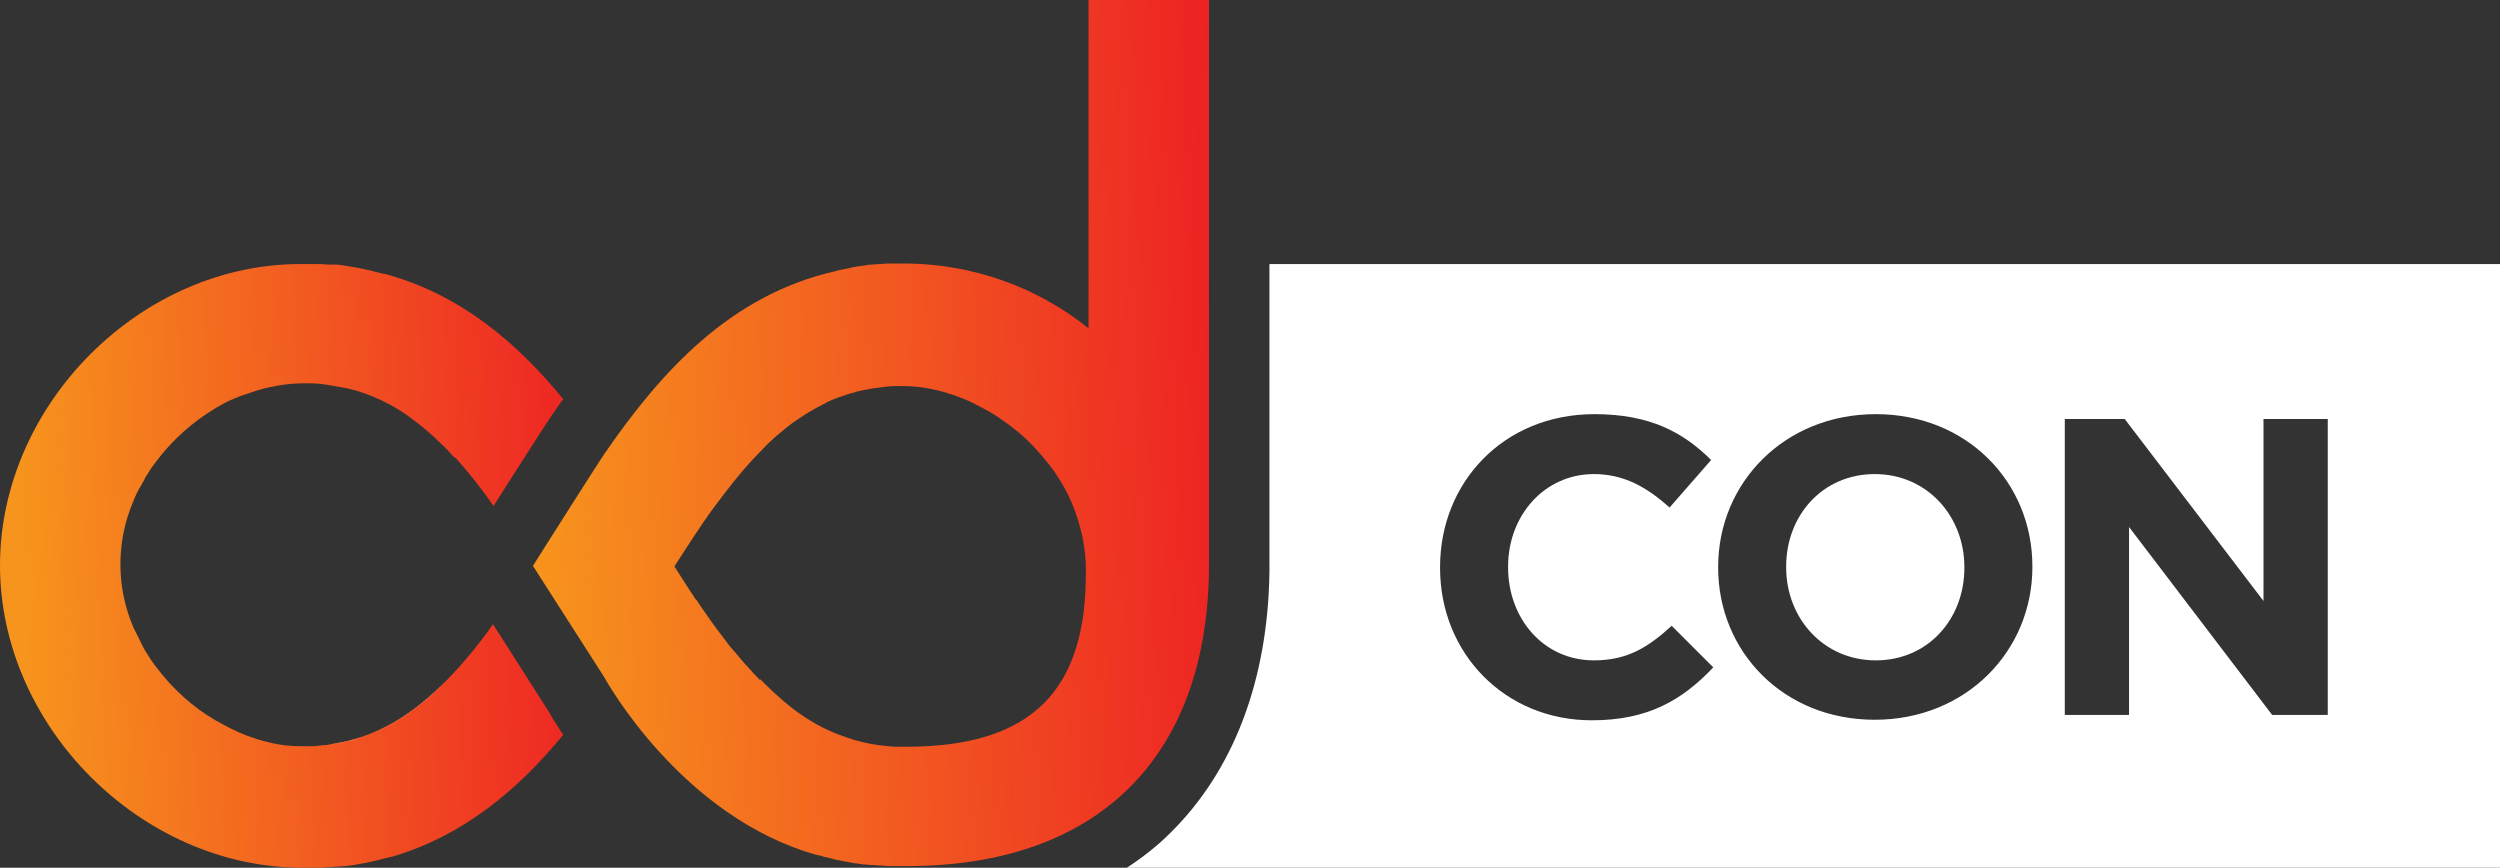 <?xml version="1.0" encoding="utf-8"?>
<!-- Generator: Adobe Illustrator 24.1.2, SVG Export Plug-In . SVG Version: 6.00 Build 0)  -->
<svg version="1.1" id="Layer_1" xmlns="http://www.w3.org/2000/svg" xmlns:xlink="http://www.w3.org/1999/xlink" x="0px" y="0px"
	 viewBox="0 0 463 160.7" style="enable-background:new 0 0 463 160.7;" xml:space="preserve">
<rect x="0" y="0" width="463" height="160.7" fill="#333333" stroke="none"/>
<style type="text/css">
	.st0{fill:#231F20;}
	.st1{fill:#FFFFFF;}
	.st2{fill:#C49A6C;}
	.st3{fill:url(#SVGID_1_);}
	.st4{fill:url(#SVGID_2_);}
	.st5{fill:url(#SVGID_3_);}
	.st6{fill:url(#SVGID_4_);}
	.st7{fill:url(#SVGID_5_);}
	.st8{fill:#48494A;}
	.st9{fill:url(#SVGID_6_);}
	.st10{fill:url(#SVGID_7_);}
	.st11{fill:url(#SVGID_8_);}
	.st12{fill:url(#SVGID_9_);}
	.st13{fill:url(#SVGID_10_);}
</style>
<path class="st1" d="M347.2,87.8c-9.7,0-16.4,7.7-16.4,17.1v0.2c0,9.4,6.9,17.2,16.6,17.2c9.7,0,16.4-7.7,16.4-17.1V105
	C363.8,95.6,356.9,87.8,347.2,87.8z"/>
<path class="st1" d="M463,48.9H235.1l0,57.1c-0.3,20.1-6.7,36.8-18.4,48.3c-2.4,2.4-5.1,4.5-8,6.4H463V48.9z M294.8,133.4
	c-16.1,0-28.1-12.4-28.1-28.2V105c0-15.6,11.7-28.3,28.6-28.3c10.3,0,16.5,3.4,21.6,8.5l-7.7,8.8c-4.2-3.8-8.5-6.2-14-6.2
	c-9.2,0-15.9,7.7-15.9,17.1v0.2c0,9.4,6.5,17.2,15.9,17.2c6.3,0,10.1-2.5,14.4-6.4l7.7,7.7C311.6,129.6,305.3,133.4,294.8,133.4z
	 M376.4,105c0,15.6-12.3,28.3-29.2,28.3s-29-12.6-29-28.2V105c0-15.6,12.3-28.3,29.2-28.3c16.9,0,29,12.6,29,28.2V105z M431.1,132.4
	h-10.3l-26.5-34.8v34.8h-11.9V77.6h11.1l25.7,33.7V77.6h11.9V132.4z"/>
<path class="st2" d="M82.9,125.8C82.9,125.8,82.9,125.8,82.9,125.8L82.9,125.8c-5.6,5.7-11.4,9.7-18.4,11.4c0.9-0.2,1.7-0.4,2.5-0.7
	C73,134.5,78.1,130.9,82.9,125.8z"/>
<linearGradient id="SVGID_1_" gradientUnits="userSpaceOnUse" x1="115.492" y1="-82.651" x2="4.247" y2="-86.872" gradientTransform="matrix(1 0 0 -1 0 19.892)">
	<stop  offset="0" style="stop-color:#ED1C24"/>
	<stop  offset="1" style="stop-color:#F7941D"/>
</linearGradient>
<path class="st3" d="M91.3,115.6c-2.5,3.6-5.3,7-8.3,10.1l0,0c-4.9,5.1-10,8.7-15.8,10.7c-1,0.3-2,0.6-3,0.9c-1,0.2-2.1,0.4-3.2,0.6
	c1.2-0.2,2.4-0.4,3.6-0.7c-0.2,0-0.3,0.1-0.5,0.1c-1.1,0.2-2.1,0.4-3.2,0.6c-0.4,0.1-0.7,0.1-1.1,0.1l-0.6,0.1
	c-0.5,0-0.9,0.1-1.4,0.1h-0.3c-0.6,0-1.1,0-1.7,0c-2,0-4-0.2-5.9-0.7c-1.5-0.3-2.9-0.8-4.3-1.3c-1-0.4-1.9-0.8-2.9-1.3
	c-1-0.5-1.9-1-2.8-1.5c-4.3-2.5-8-5.9-11-9.9c-0.7-0.9-1.3-1.8-1.9-2.8c-0.3-0.5-0.6-1-0.8-1.5c-0.5-1-1-2-1.5-3
	c-3.2-7.5-3.2-15.9,0-23.4c0.4-1,0.9-2.1,1.5-3c0.3-0.5,0.5-1,0.8-1.5c0.6-1,1.2-1.9,1.9-2.8c3-4,6.7-7.3,11-9.9
	c0.9-0.5,1.9-1.1,2.8-1.5c0.9-0.4,1.9-0.8,2.9-1.1c1.4-0.5,2.9-1,4.4-1.3c1.9-0.4,3.9-0.7,5.9-0.7c0.6,0,1.1,0,1.7,0H58
	c0.5,0,0.9,0.1,1.4,0.1l0.7,0.1l0.7,0.1c1.2,0.2,2.3,0.4,3.4,0.6c0.5,0.1,1.1,0.3,1.6,0.4c2.7,0.8,5.2,1.9,7.6,3.3
	c1,0.6,1.9,1.2,2.8,1.9c1.9,1.4,3.7,2.9,5.4,4.6c0.9,0.8,1.7,1.7,2.6,2.7l0,0l0,0c0,0,0,0,0,0l0.1-0.1c2.5,2.8,4.9,5.8,7.1,9
	c3.5-5.5,8.8-13.8,10.6-16.5c0.8-1.1,1.5-2.2,2.3-3.3c-8.7-10.6-19.1-19.4-33.1-23.2H71c-0.7-0.2-1.4-0.3-2-0.5l-0.3-0.1
	c-0.7-0.1-1.3-0.3-2-0.4l-0.4-0.1c-0.8-0.1-1.6-0.3-2.4-0.4h-0.1c-0.4-0.1-0.9-0.1-1.3-0.2h-0.3L61,49h-0.4l-1.1-0.1h-0.4l-1.1,0
	h-0.4h-1.6C26.1,48.7,0,74.9,0,104.7c0,29.8,26.1,56,56,56h1.6H58l1.1,0h0.5l1.1-0.1h0.4l1.1-0.1h0.4l1.2-0.1l0.3,0l1.3-0.2h0.1
	c0.8-0.1,1.5-0.3,2.3-0.4l0.4-0.1c0.6-0.1,1.2-0.3,1.8-0.4l0.4-0.1c0.6-0.2,1.3-0.3,1.9-0.5l0.2,0c13.3-3.9,23.4-12.4,31.8-22.6
	c-1.3-2-2.2-3.4-2.6-4.2L91.3,115.6z M57.9,138.2L57.9,138.2h-0.1H57.9c0.5,0,0.9-0.1,1.4-0.1C58.9,138.2,58.4,138.2,57.9,138.2z"/>
<path class="st2" d="M64.1,137.4c1-0.2,2-0.5,3-0.9c5.9-2,11-5.6,15.8-10.7l0,0c0,0,0,0,0,0c-4.9,5.1-10,8.7-15.8,10.7
	c-0.8,0.3-1.7,0.5-2.5,0.7c-1.2,0.3-2.4,0.5-3.6,0.7C62,137.8,63.1,137.6,64.1,137.4z"/>
<linearGradient id="SVGID_2_" gradientUnits="userSpaceOnUse" x1="116.539" y1="-110.27" x2="5.295" y2="-114.491" gradientTransform="matrix(1 0 0 -1 0 19.892)">
	<stop  offset="0" style="stop-color:#ED1C24"/>
	<stop  offset="1" style="stop-color:#F7941D"/>
</linearGradient>
<path class="st4" d="M64.1,137.4c1-0.2,2-0.5,3-0.9c5.9-2,11-5.6,15.8-10.7l0,0c0,0,0,0,0,0c-4.9,5.1-10,8.7-15.8,10.7
	c-0.8,0.3-1.7,0.5-2.5,0.7c-1.2,0.3-2.4,0.5-3.6,0.7C62,137.8,63.1,137.6,64.1,137.4z"/>
<linearGradient id="SVGID_3_" gradientUnits="userSpaceOnUse" x1="116.76" y1="-116.088" x2="5.516" y2="-120.309" gradientTransform="matrix(1 0 0 -1 0 19.892)">
	<stop  offset="0" style="stop-color:#ED1C24"/>
	<stop  offset="1" style="stop-color:#F7941D"/>
</linearGradient>
<path class="st5" d="M57.9,138.2c0.5,0,0.9-0.1,1.4-0.1C58.9,138.2,58.4,138.2,57.9,138.2L57.9,138.2z"/>
<linearGradient id="SVGID_4_" gradientUnits="userSpaceOnUse" x1="116.758" y1="-116.084" x2="5.521" y2="-120.312" gradientTransform="matrix(1 0 0 -1 0 19.892)">
	<stop  offset="0" style="stop-color:#ED1C24"/>
	<stop  offset="1" style="stop-color:#F7941D"/>
</linearGradient>
<path class="st6" d="M57.9,138.2c0.5,0,0.9-0.1,1.4-0.1C58.9,138.2,58.4,138.2,57.9,138.2L57.9,138.2z"/>
<linearGradient id="SVGID_5_" gradientUnits="userSpaceOnUse" x1="233.107" y1="-58.441" x2="98.86" y2="-63.718" gradientTransform="matrix(1 0 0 -1 0 19.892)">
	<stop  offset="0" style="stop-color:#ED1C24"/>
	<stop  offset="1" style="stop-color:#F7941D"/>
</linearGradient>
<path class="st7" d="M223.8,0h-22.2v60.8c-9.6-7.7-21.5-11.9-33.8-12h-1.6h-0.4l-1.1,0l-0.4,0l-1.1,0.1h-0.4l-1.2,0.1h-0.3
	c-0.4,0-0.9,0.1-1.3,0.2h-0.1c-0.8,0.1-1.6,0.2-2.4,0.4l-0.4,0.1c-0.7,0.1-1.4,0.3-2,0.4l-0.3,0.1c-19.5,4.4-32.3,18.5-42.9,33.9
	c-0.4,0.7-0.9,1.3-1.3,2c-1.4,2.2-3.5,5.4-5.5,8.6c-2.7,4.2-5.3,8.4-6.4,10.1l13.2,20.6c0,0,14.1,26,39.6,33l0.2,0
	c0.6,0.2,1.3,0.4,1.9,0.5l0.4,0.1c0.6,0.2,1.2,0.3,1.8,0.4l0.4,0.1c0.8,0.1,1.5,0.3,2.3,0.4h0.1l1.3,0.2l0.3,0l1.2,0.1h0.4l1.1,0.1
	h0.4l1.1,0.1h0.5l1.1,0h0.4h1.6c35.1,0,55.4-19.9,55.9-54.6V0z M167.8,138.3c-0.6,0-1.1,0-1.7,0h-0.3c-0.5,0-0.9-0.1-1.4-0.1
	l-0.6-0.1c-0.4,0-0.7-0.1-1.1-0.1c-2.1-0.3-4.2-0.8-6.1-1.5c-1.5-0.5-2.9-1.1-4.3-1.8c-1.4-0.7-2.7-1.5-4-2.4
	c-0.6-0.4-1.3-0.9-1.9-1.4c-2-1.6-3.8-3.3-5.6-5.1l-0.1,0.1c-0.8-0.8-1.6-1.7-2.4-2.6c-0.1-0.1-0.2-0.2-0.3-0.3
	c-0.4-0.5-0.8-0.9-1.2-1.4c-0.4-0.5-0.7-0.9-1.1-1.3s-0.6-0.7-0.9-1.1c-1.3-1.7-2.6-3.4-3.9-5.3c-0.4-0.6-0.9-1.3-1.4-2
	c-0.2-0.4-0.5-0.8-0.8-1.1c-0.4-0.7-0.9-1.3-1.3-2l-0.2-0.3c-0.8-1.2-1.5-2.4-2.3-3.6c1.3-2,2.5-3.9,3.7-5.7
	c1.2-1.8,2.4-3.6,3.6-5.2s2.4-3.2,3.6-4.7c1.2-1.5,2.4-2.9,3.6-4.2c0.9-0.9,1.7-1.8,2.6-2.7c0.9-0.9,1.8-1.7,2.7-2.4
	c0.9-0.8,1.8-1.5,2.7-2.1c1.6-1.1,3.2-2.1,5-3c0.2-0.1,0.4-0.2,0.6-0.3l0.1-0.1c0.9-0.4,1.8-0.8,2.8-1.1l0.3-0.1
	c0.2-0.1,0.4-0.1,0.5-0.2c0.7-0.2,1.4-0.4,2.1-0.6l0.9-0.2c1-0.2,2-0.4,3-0.5l0.7-0.1l0.7-0.1c0.5,0,0.9-0.1,1.4-0.1h0.3
	c0.5,0,1.1,0,1.7,0c1,0,2,0.1,2.9,0.2c1.5,0.2,3,0.5,4.4,0.9c1,0.3,2,0.6,3,1c1,0.4,2,0.8,2.9,1.3c1,0.5,1.9,1,2.8,1.5
	c0.9,0.5,1.8,1.2,2.7,1.8s1.7,1.3,2.6,2c2.1,1.8,4,3.9,5.7,6.1c0.7,0.9,1.3,1.8,1.9,2.8c1.5,2.4,2.6,5,3.4,7.7
	c0.3,1.1,0.6,2.2,0.8,3.3c0.3,1.7,0.5,3.5,0.5,5.2C201.4,127.9,191.1,138.3,167.8,138.3z"/>
</svg>
